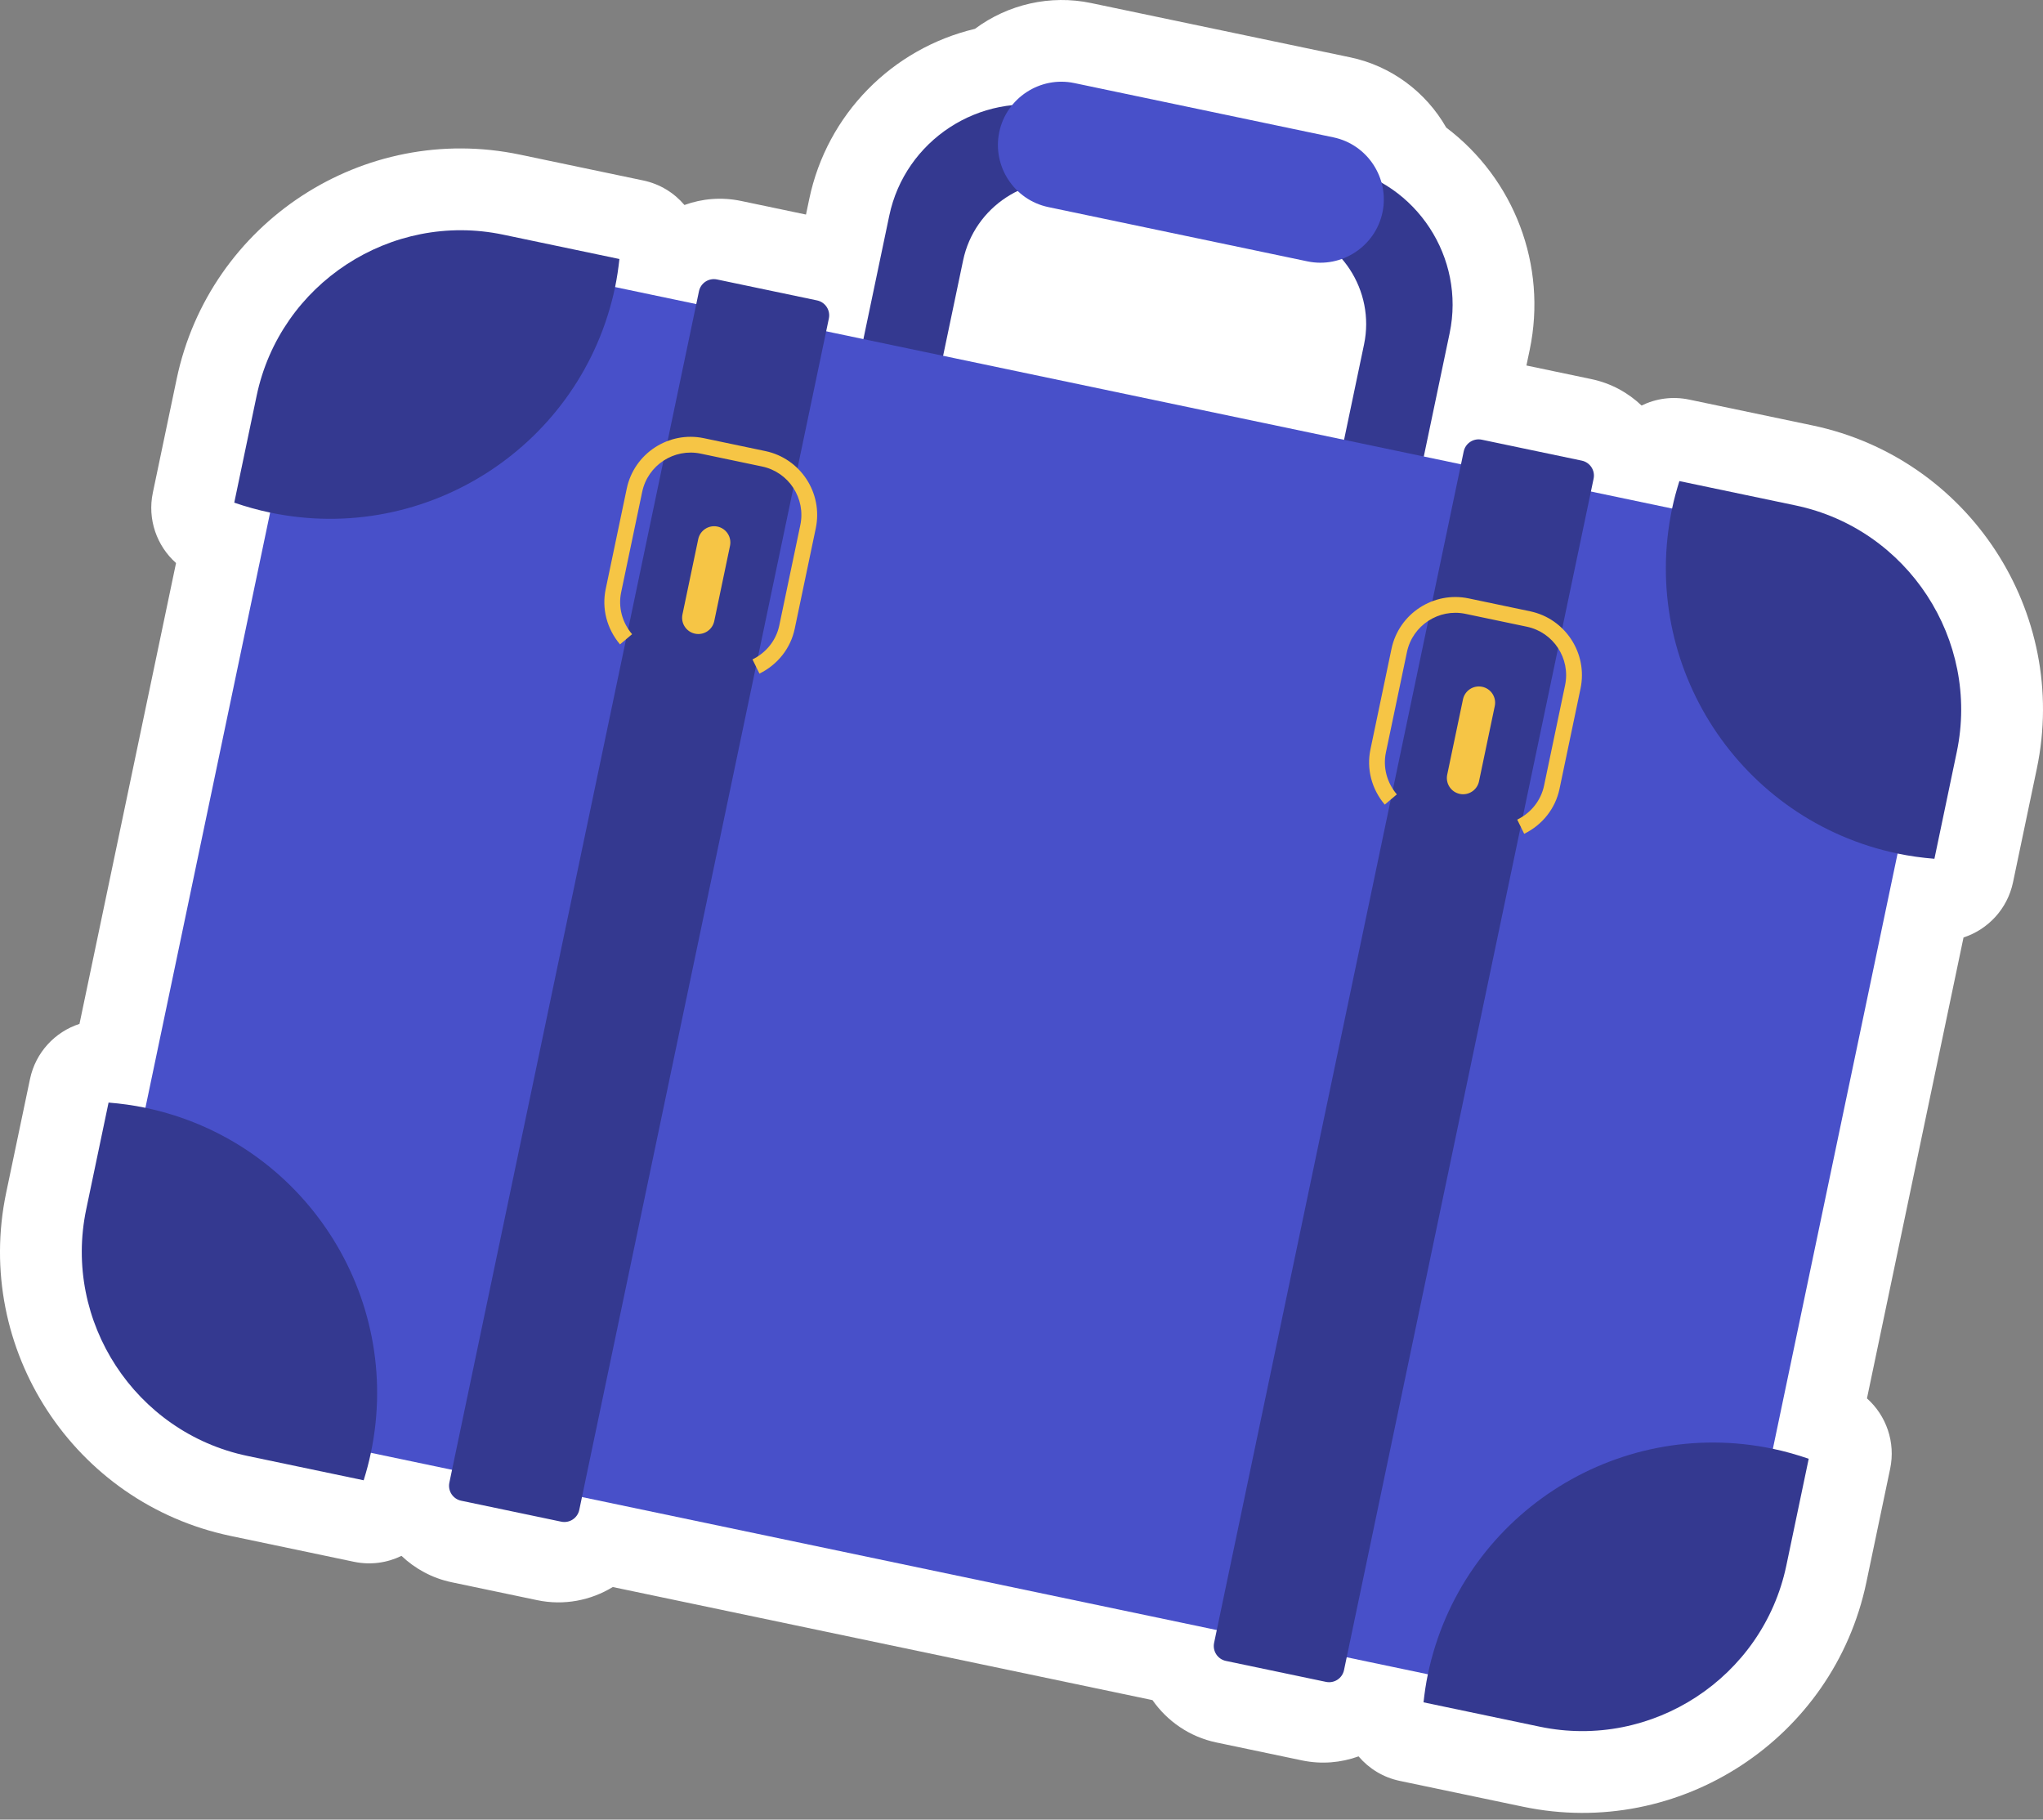 <svg width="128" height="114" viewBox="0 0 128 114" fill="none" xmlns="http://www.w3.org/2000/svg">
<rect x="0" y="0" width="128" height="114" fill="#808080" stroke="none"/>
<path d="M14.446 96.225L22.175 97.845C23.218 98.063 24.258 97.912 25.154 97.474C26.004 98.283 27.078 98.872 28.296 99.127L33.661 100.251C35.337 100.602 37.016 100.266 38.392 99.427L72.207 106.512C73.13 107.832 74.533 108.814 76.21 109.165L81.574 110.289C82.793 110.544 84.014 110.436 85.118 110.036C85.763 110.796 86.656 111.354 87.699 111.572L95.424 113.19C105.23 115.245 114.879 108.939 116.933 99.133L118.424 92.016C118.773 90.35 118.177 88.683 116.971 87.609L123.021 58.732C124.556 58.232 125.771 56.945 126.121 55.278L127.612 48.162C129.666 38.356 123.36 28.707 113.555 26.652L105.83 25.034C104.786 24.816 103.745 24.967 102.849 25.406C101.999 24.595 100.924 24.006 99.705 23.751L95.635 22.898L95.84 21.92C96.951 16.618 94.868 11.206 90.611 7.992C89.334 5.754 87.149 4.127 84.597 3.592L68.356 0.19C65.805 -0.345 63.151 0.269 61.083 1.807C55.893 3.042 51.813 7.161 50.703 12.463L50.498 13.442L46.428 12.589C45.208 12.333 43.987 12.442 42.883 12.843C42.237 12.082 41.344 11.524 40.301 11.306L32.577 9.688C22.771 7.633 13.122 13.94 11.068 23.745L9.576 30.867C9.226 32.533 9.823 34.201 11.029 35.274L4.98 64.146C3.444 64.645 2.229 65.933 1.88 67.599L0.388 74.716C-1.667 84.522 4.639 94.17 14.446 96.225Z" fill="white"/>
<path d="M84.04 10.489L66.094 6.729C61.374 5.74 56.703 8.793 55.715 13.513L53.204 25.497C52.215 30.217 55.268 34.888 59.988 35.877L77.935 39.637C82.655 40.626 87.326 37.573 88.314 32.853L90.825 20.869C91.813 16.149 88.761 11.478 84.04 10.489ZM83.686 30.054C82.981 33.42 79.65 35.597 76.284 34.892L63.403 32.194C60.037 31.488 57.86 28.157 58.565 24.791L60.342 16.312C61.047 12.946 64.378 10.769 67.744 11.474L80.624 14.172C83.99 14.878 86.168 18.209 85.462 21.575L83.686 30.054Z" fill="#343990"/>
<path d="M99.104 106.913L13.595 88.998C9.07 88.05 6.142 83.571 7.091 79.046L18.944 22.47C19.892 17.944 24.371 15.017 28.896 15.965L114.405 33.88C118.93 34.829 121.858 39.307 120.909 43.833L109.056 100.409C108.107 104.934 103.629 107.861 99.104 106.913Z" fill="#4850C9"/>
<path d="M23.237 91.018C25.305 81.148 18.98 71.471 9.11 69.403C8.338 69.242 7.568 69.138 6.802 69.076L5.401 75.766C3.929 82.79 8.472 89.74 15.495 91.212L22.785 92.739C22.961 92.178 23.114 91.605 23.237 91.018Z" fill="#343990"/>
<path d="M113.321 91.392C112.594 91.141 111.847 90.927 111.075 90.766C101.205 88.698 91.528 95.023 89.46 104.893C89.337 105.48 89.252 106.066 89.188 106.651L96.473 108.177C103.497 109.648 110.447 105.106 111.919 98.082L113.321 91.392Z" fill="#343990"/>
<path d="M14.677 31.491C15.402 31.741 16.151 31.951 16.923 32.112C26.793 34.18 36.47 27.855 38.538 17.985C38.66 17.397 38.744 16.811 38.808 16.227L31.524 14.701C24.5 13.229 17.55 17.772 16.079 24.795L14.677 31.491Z" fill="#343990"/>
<path d="M104.762 31.859C102.694 41.729 109.019 51.406 118.889 53.474C119.661 53.636 120.43 53.74 121.197 53.802L122.598 47.111C124.069 40.088 119.527 33.138 112.503 31.666L105.218 30.14C105.043 30.701 104.885 31.271 104.762 31.859Z" fill="#343990"/>
<path d="M81.918 16.375L65.677 12.973C63.54 12.525 62.159 10.411 62.606 8.274C63.054 6.138 65.168 4.756 67.305 5.203L83.546 8.606C85.682 9.053 87.064 11.167 86.617 13.304C86.169 15.441 84.054 16.823 81.918 16.375Z" fill="#4850C9"/>
<path d="M35.163 95.332L28.893 94.019C28.377 93.911 28.046 93.404 28.154 92.887L43.792 18.247C43.9 17.73 44.406 17.4 44.923 17.508L51.192 18.821C51.709 18.93 52.039 19.436 51.931 19.952L36.294 94.592C36.186 95.109 35.679 95.441 35.163 95.332Z" fill="#343990"/>
<path d="M83.076 105.369L76.806 104.056C76.29 103.948 75.959 103.441 76.067 102.925L91.705 28.285C91.813 27.769 92.319 27.438 92.836 27.546L99.105 28.859C99.622 28.968 99.952 29.474 99.844 29.99L84.207 104.63C84.099 105.147 83.592 105.478 83.076 105.369Z" fill="#343990"/>
<path d="M47.582 42.201L47.145 41.313C48.019 40.883 48.632 40.106 48.825 39.182L50.143 32.892C50.493 31.221 49.418 29.576 47.747 29.226L43.901 28.42C42.23 28.07 40.585 29.145 40.235 30.815L38.917 37.106C38.724 38.03 38.973 38.987 39.602 39.732L38.846 40.37C38.019 39.391 37.693 38.127 37.949 36.903L39.267 30.613C39.728 28.408 41.898 26.991 44.103 27.453L47.95 28.259C50.155 28.72 51.573 30.89 51.111 33.095L49.793 39.385C49.537 40.61 48.731 41.636 47.582 42.201Z" fill="#F6C545"/>
<path d="M43.647 39.216C43.365 39.157 43.183 38.878 43.242 38.596L44.231 33.878C44.29 33.596 44.568 33.414 44.85 33.473C45.132 33.532 45.314 33.811 45.255 34.093L44.267 38.811C44.208 39.092 43.929 39.274 43.647 39.216Z" fill="white"/>
<path d="M43.545 39.7C42.996 39.585 42.642 39.045 42.758 38.495L43.746 33.777C43.861 33.228 44.402 32.874 44.951 32.99C45.5 33.105 45.853 33.645 45.738 34.194L44.75 38.913C44.635 39.462 44.094 39.815 43.545 39.7Z" fill="#F6C545"/>
<path d="M86.76 50.409C85.933 49.431 85.607 48.167 85.864 46.942L87.181 40.651C87.643 38.446 89.813 37.029 92.018 37.49L95.865 38.297C98.069 38.758 99.488 40.928 99.026 43.133L97.708 49.423C97.451 50.647 96.645 51.673 95.495 52.238L95.059 51.35C95.933 50.92 96.546 50.143 96.74 49.219L98.057 42.929C98.407 41.258 97.332 39.613 95.661 39.263L91.815 38.457C90.144 38.107 88.499 39.182 88.149 40.852L86.831 47.142C86.637 48.067 86.887 49.024 87.516 49.768L86.76 50.409Z" fill="#F6C545"/>
<path d="M91.561 49.254C91.28 49.195 91.097 48.916 91.156 48.634L92.144 43.916C92.204 43.634 92.482 43.452 92.764 43.511C93.046 43.571 93.228 43.849 93.169 44.131L92.181 48.849C92.121 49.131 91.842 49.313 91.561 49.254Z" fill="white"/>
<path d="M91.459 49.738C90.91 49.623 90.556 49.082 90.672 48.533L91.66 43.815C91.775 43.265 92.315 42.912 92.865 43.028C93.414 43.142 93.768 43.683 93.652 44.233L92.664 48.951C92.549 49.5 92.009 49.853 91.459 49.738Z" fill="#F6C545"/>
</svg>
